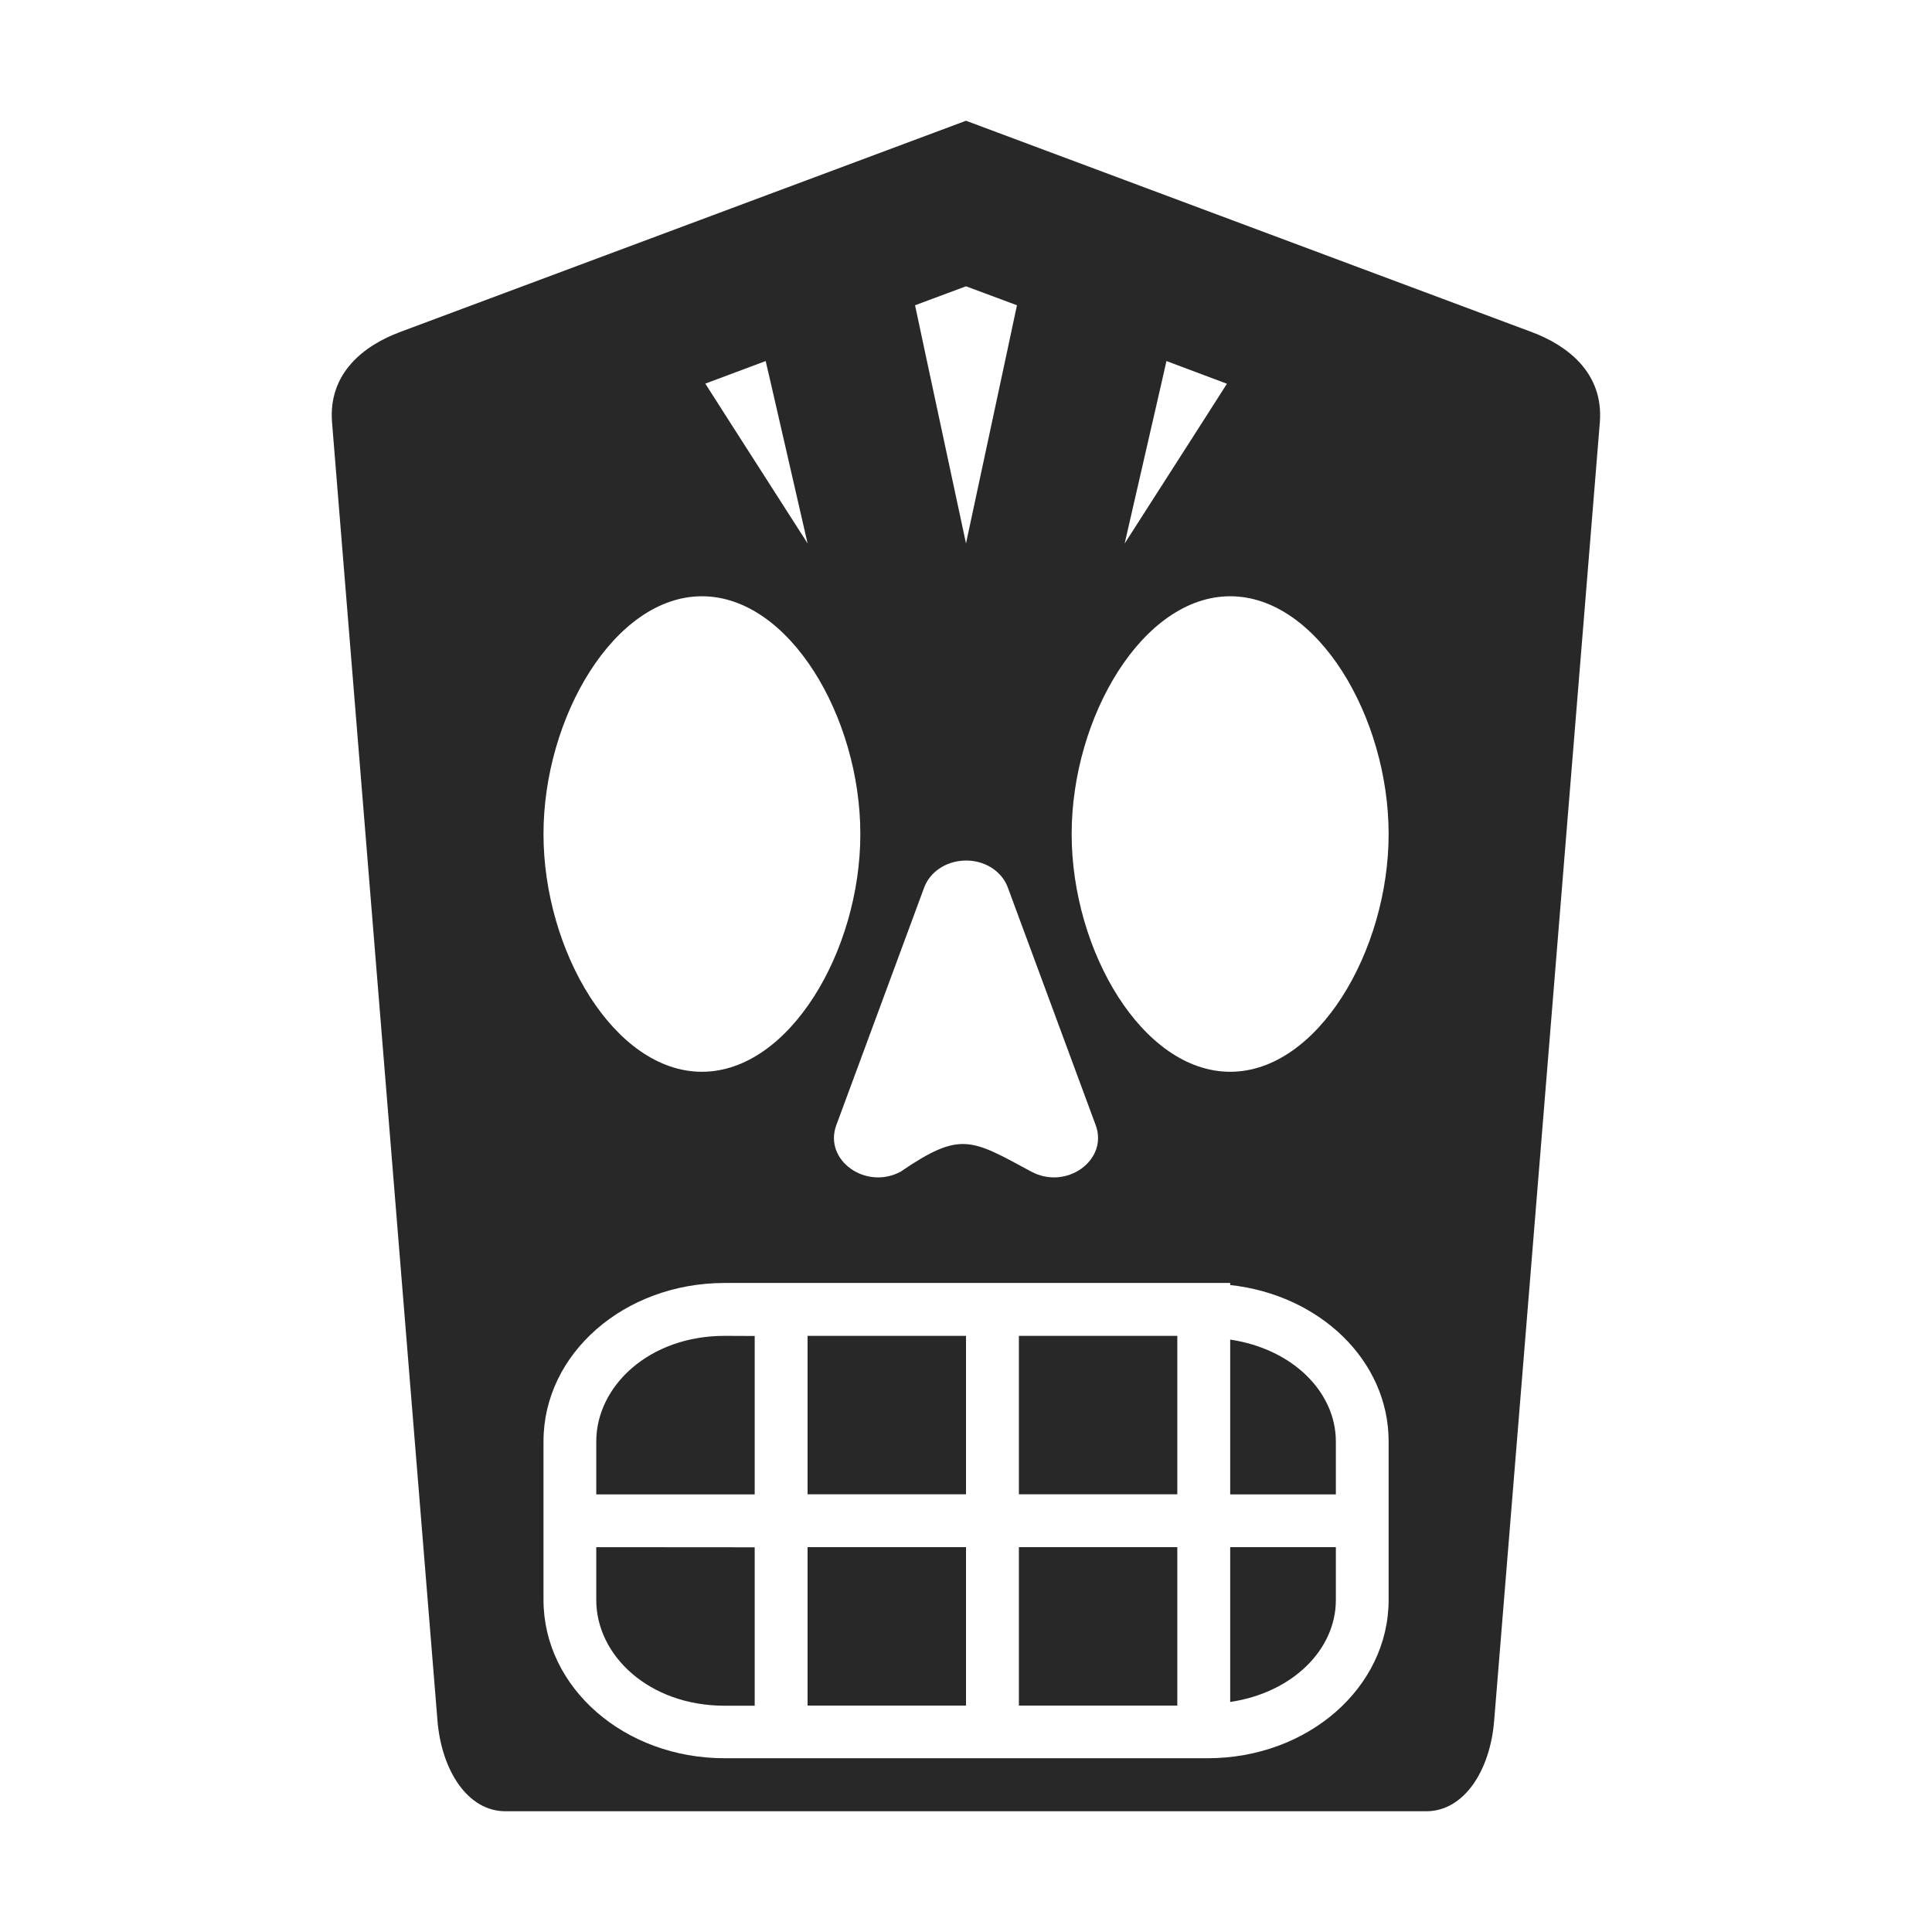 <svg width="16" height="16" version="1.1" xmlns="http://www.w3.org/2000/svg">
  <defs>
    <style id="current-color-scheme" type="text/css">.ColorScheme-Text { color:#282828; } .ColorScheme-Highlight { color:#458588; }</style>
  </defs>
  <path class="ColorScheme-Text" d="m8 1-4.688 1.75c-0.292 0.109-0.596 0.336-0.562 0.75l0.873 10.75c0.034 0.414 0.251 0.75 0.562 0.75h7.627c0.312 0 0.529-0.336 0.562-0.75l0.875-10.75c0.034-0.414-0.272-0.641-0.564-0.75zm0 1.371 0.422 0.157-0.094 0.441-0.328 1.531-0.328-1.531-0.094-0.441zm-1.659 0.619 0.046 0.198 0.301 1.312-0.656-1.024-0.191-0.299zm3.319 0 0.501 0.188-0.191 0.299-0.656 1.024 0.301-1.312zm-3.847 1.948c0.725 0 1.312 1.002 1.312 1.969s-0.588 1.969-1.312 1.969c-0.725 0-1.312-1.002-1.312-1.969s0.588-1.969 1.312-1.969zm4.375 0c0.725 0 1.312 1.002 1.312 1.969s-0.588 1.969-1.312 1.969c-0.725 0-1.313-1.002-1.313-1.969 1e-7 -0.967 0.588-1.969 1.313-1.969zm-2.206 2.189c0.163-0.008 0.312 0.082 0.364 0.222l0.728 1.969c0.107 0.289-0.243 0.541-0.533 0.385-0.499-0.269-0.585-0.339-1.082 0-0.29 0.156-0.64-0.096-0.533-0.385l0.728-1.969c0.048-0.128 0.178-0.215 0.328-0.222zm-1.981 3.498h4.187v0.017c0.741 0.081 1.312 0.625 1.312 1.295v1.312c0 0.727-0.669 1.312-1.5 1.312h-3.999c-0.831 0-1.5-0.585-1.5-1.312v-1.312c0-0.727 0.669-1.312 1.5-1.312zm0 0.438c-0.625 0-1.063 0.416-1.063 0.875v0.438h1.312v-1.312zm0.687 0v1.312h1.312v-1.312zm1.75 0v1.312h1.312v-1.312zm1.75 0.031v1.282h0.875v-0.438c0-0.409-0.357-0.767-0.875-0.844zm-5.25 1.719v0.438c0 0.459 0.437 0.875 1.063 0.875h0.249v-1.312zm1.75 0v1.312h1.312v-1.312zm1.75 0v1.312h1.312v-1.312zm1.75 0v1.282c0.518-0.077 0.875-0.435 0.875-0.844v-0.438z" fill="currentColor"/>
</svg>
